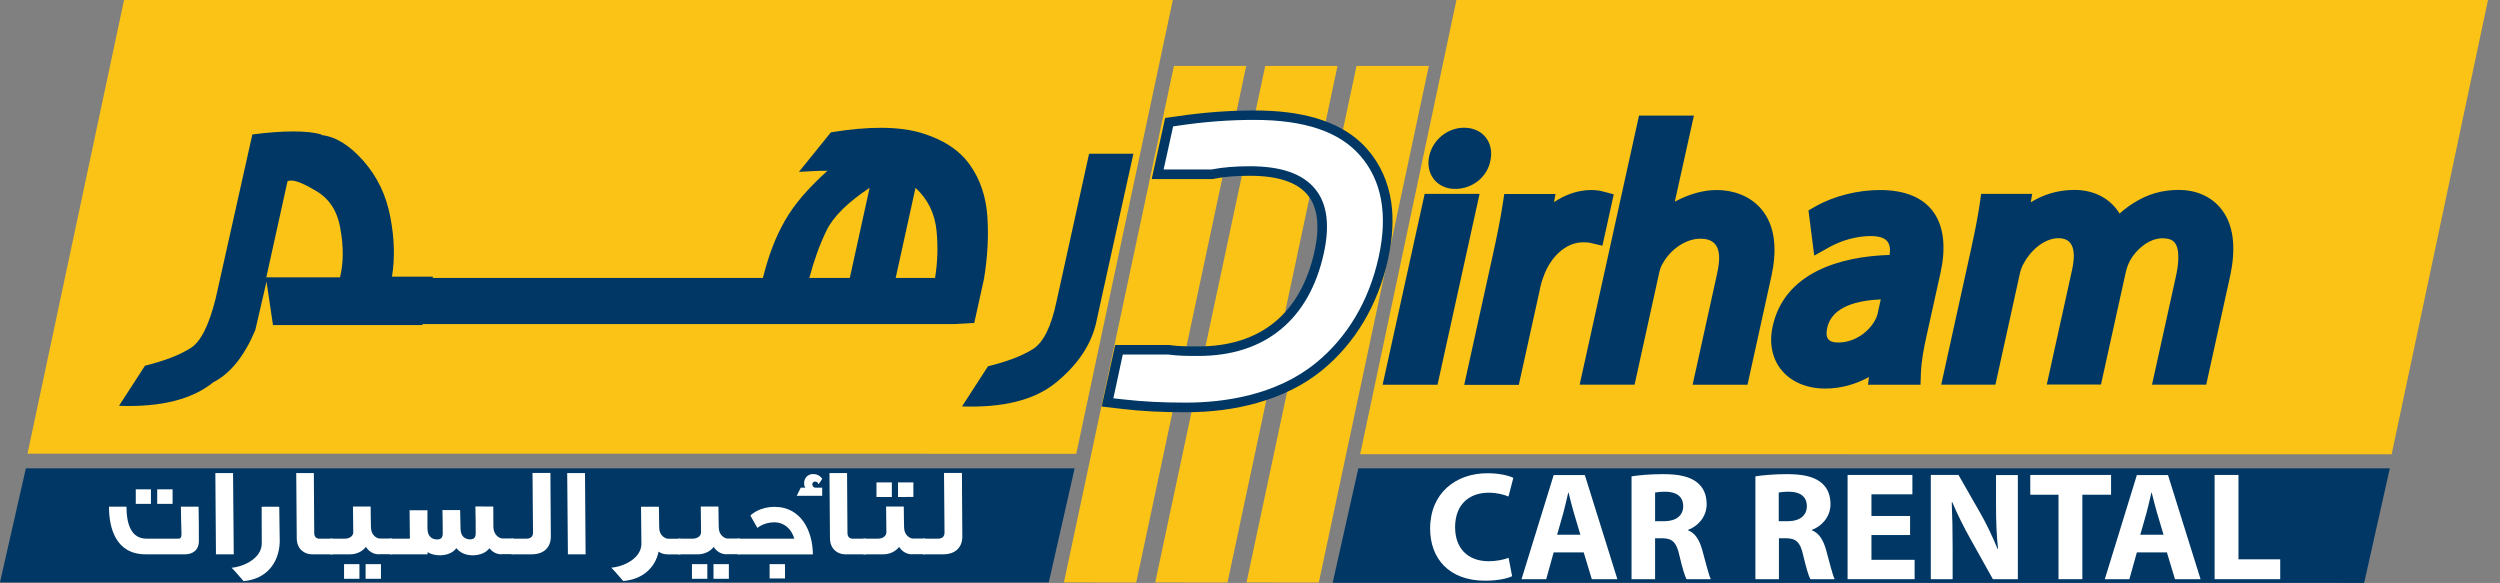 <svg width="193" height="45" viewBox="0 0 193 45" fill="none" xmlns="http://www.w3.org/2000/svg">
<rect x="0" y="0" width="193" height="45" fill="#808080" stroke="none"/>
<g clip-path="url(#clip0_2_155)">
<path fill-rule="evenodd" clip-rule="evenodd" d="M104.724 5.089L96.232 44.961L101.813 44.969L110.305 5.089H104.724Z" fill="#FAC316"/>
<path fill-rule="evenodd" clip-rule="evenodd" d="M97.676 5.089L89.184 44.961L94.764 44.969L103.257 5.089H97.676Z" fill="#FAC316"/>
<path fill-rule="evenodd" clip-rule="evenodd" d="M90.627 5.089L82.135 44.961L87.716 44.969L96.208 5.089H90.627Z" fill="#FAC316"/>
<path fill-rule="evenodd" clip-rule="evenodd" d="M9.577 0L2.123 35.024L83.088 35.032L90.542 0H9.577Z" fill="#FAC316"/>
<path fill-rule="evenodd" clip-rule="evenodd" d="M112.436 0L105.005 35.063L184.635 35.071L192.073 0H112.436Z" fill="#FAC316"/>
<path fill-rule="evenodd" clip-rule="evenodd" d="M1.998 36.155L0 44.954L80.965 44.961L82.963 36.155H1.998Z" fill="#003764"/>
<path fill-rule="evenodd" clip-rule="evenodd" d="M104.864 36.155L102.882 44.992L182.512 45L184.494 36.155H104.864Z" fill="#003764"/>
<path d="M116.736 44.481C116.401 44.651 115.644 44.83 114.652 44.83C111.85 44.83 110.406 43.102 110.406 40.81C110.406 38.068 112.381 36.534 114.832 36.534C115.784 36.534 116.502 36.728 116.83 36.891L116.455 38.331C116.081 38.176 115.566 38.037 114.918 38.037C113.466 38.037 112.334 38.904 112.334 40.701C112.334 42.312 113.294 43.327 114.933 43.327C115.488 43.327 116.096 43.211 116.463 43.064L116.736 44.481Z" fill="white"/>
<path d="M119.944 42.645L119.367 44.713H117.462L119.944 36.674H122.349L124.862 44.713H122.887L122.263 42.645H119.944ZM122.005 41.282L121.498 39.578C121.357 39.098 121.209 38.502 121.092 38.029H121.068C120.951 38.51 120.826 39.114 120.694 39.578L120.21 41.282H122.005Z" fill="white"/>
<path d="M125.947 36.775C126.532 36.682 127.414 36.604 128.39 36.604C129.592 36.604 130.435 36.782 131.012 37.239C131.496 37.619 131.754 38.184 131.754 38.92C131.754 39.95 131.02 40.647 130.326 40.903V40.942C130.888 41.166 131.2 41.708 131.41 42.444C131.66 43.35 131.918 44.404 132.074 44.714H130.201C130.068 44.489 129.873 43.831 129.639 42.839C129.42 41.84 129.077 41.561 128.327 41.553H127.773V44.714H125.955V36.775H125.947ZM127.765 40.237H128.491C129.405 40.237 129.943 39.78 129.943 39.083C129.943 38.339 129.436 37.975 128.601 37.96C128.156 37.96 127.906 37.998 127.773 38.022V40.237H127.765Z" fill="white"/>
<path d="M135.508 36.775C136.093 36.682 136.975 36.604 137.951 36.604C139.153 36.604 139.996 36.782 140.573 37.239C141.057 37.619 141.315 38.184 141.315 38.92C141.315 39.95 140.581 40.647 139.887 40.903V40.942C140.449 41.166 140.761 41.708 140.972 42.444C141.221 43.35 141.479 44.404 141.635 44.714H139.762C139.629 44.489 139.434 43.831 139.2 42.839C138.981 41.84 138.638 41.561 137.888 41.553H137.334V44.714H135.516V36.775H135.508ZM137.319 40.237H138.037C138.95 40.237 139.489 39.78 139.489 39.083C139.489 38.339 138.981 37.975 138.146 37.96C137.701 37.96 137.451 37.998 137.319 38.022V40.237Z" fill="white"/>
<path d="M147.458 41.305H144.476V43.218H147.809V44.713H142.634V36.666H147.637V38.161H144.476V39.834H147.458V41.305Z" fill="white"/>
<path d="M149.058 44.713V36.666H151.197L152.883 39.617C153.367 40.461 153.843 41.468 154.21 42.374H154.249C154.132 41.313 154.093 40.229 154.093 39.021V36.674H155.778V44.713H153.851L152.118 41.608C151.634 40.748 151.111 39.71 150.713 38.765L150.674 38.781C150.721 39.842 150.744 40.98 150.744 42.289V44.713H149.058Z" fill="white"/>
<path d="M158.916 38.192H156.738V36.666H162.975V38.192H160.758V44.713H158.916V38.192Z" fill="white"/>
<path d="M164.966 42.645L164.388 44.713H162.491L164.966 36.674H167.37L169.883 44.713H167.908L167.284 42.645H164.966ZM167.026 41.282L166.519 39.578C166.378 39.098 166.23 38.502 166.113 38.029H166.089C165.972 38.51 165.847 39.114 165.715 39.578L165.231 41.282H167.026Z" fill="white"/>
<path d="M170.968 36.666H172.81V43.18H176.033V44.713H170.968V36.666Z" fill="white"/>
<path d="M14.284 42.793H11.24C8.929 42.793 8.414 40.756 8.414 39.114H9.764C9.764 40.446 10.123 41.584 11.302 41.584H13.776C13.925 41.584 14.011 41.507 14.011 41.236C13.987 40.33 13.979 40.182 13.964 39.114H15.33C15.353 40.128 15.353 40.88 15.353 41.763C15.353 42.49 14.853 42.793 14.284 42.793ZM10.482 37.774H11.653V38.897H10.482V37.774ZM12.137 37.774H13.324V38.897H12.137V37.774Z" fill="white"/>
<path d="M16.672 42.793L16.625 36.519H17.991L18.046 42.793H16.672Z" fill="white"/>
<path d="M20.208 41.956L20.2 39.121H21.558L21.597 41.855C21.527 43.513 20.52 44.721 18.803 44.861C18.405 44.427 18.327 44.287 17.882 43.831C18.881 43.737 20.208 43.064 20.208 41.956Z" fill="white"/>
<path d="M24.079 42.793C23.486 42.793 22.916 42.374 22.909 41.569L22.87 36.519H24.228L24.259 41.151C24.259 41.422 24.399 41.546 24.579 41.584H25.687V42.793H24.079Z" fill="white"/>
<path d="M29.254 42.793C28.724 42.793 28.404 42.467 28.247 42.22C27.974 42.584 27.506 42.793 27.038 42.793C26.491 42.8 26.046 42.793 25.5 42.793V41.584H26.647C26.913 41.584 27.272 41.429 27.272 41.089L27.248 39.106H28.614C28.622 39.625 28.622 40.198 28.638 40.717C28.645 41.329 29.098 41.577 29.332 41.577H30.261V42.785H29.254V42.793ZM26.561 43.552H27.748V44.682H26.561V43.552ZM28.224 43.552H29.41V44.682H28.224V43.552Z" fill="white"/>
<path d="M38.714 42.793C38.261 42.793 37.965 42.545 37.778 42.328C37.512 42.684 37.067 42.847 36.544 42.87C36.131 42.87 35.623 42.793 35.233 42.32C34.937 42.7 34.499 42.855 33.984 42.87C33.68 42.87 33.329 42.824 33.008 42.622V42.793H30.097V41.584H31.643L31.619 39.392H33.001C33.001 40.206 32.993 40.306 33.001 40.81C33.008 41.422 33.36 41.646 33.742 41.646C34.015 41.646 34.179 41.53 34.179 41.189C34.179 40.608 34.172 39.95 34.156 39.377H35.522C35.53 39.935 35.553 40.802 35.553 40.802C35.553 41.414 35.912 41.639 36.295 41.639C36.56 41.639 36.724 41.522 36.724 41.182C36.724 40.268 36.724 40.175 36.7 39.098L38.082 39.106C38.082 39.927 38.082 40.198 38.09 40.701V40.709C38.113 41.313 38.558 41.569 38.792 41.569H39.635V42.777H38.714V42.793Z" fill="white"/>
<path d="M41.033 42.793H39.487V41.584H40.65C40.947 41.584 41.15 41.437 41.15 41.12C41.15 40.446 41.119 37.185 41.111 36.511H42.492C42.5 37.619 42.524 40.492 42.524 41.437C42.516 42.258 42.001 42.793 41.033 42.793Z" fill="white"/>
<path d="M43.842 42.793L43.788 36.519H45.161L45.208 42.793H43.842Z" fill="white"/>
<path d="M51.507 42.793C51.234 42.793 51.008 42.707 50.844 42.584C50.578 43.861 49.572 44.737 48.112 44.853C47.714 44.419 47.636 44.28 47.191 43.823C48.198 43.745 49.532 43.071 49.517 41.956L49.486 39.121H50.867L50.891 40.756C50.898 41.344 51.359 41.592 51.593 41.592H52.53V42.8H51.507V42.793Z" fill="white"/>
<path d="M56.105 42.793C55.574 42.793 55.254 42.467 55.098 42.22C54.824 42.584 54.356 42.793 53.888 42.793C53.341 42.8 52.897 42.793 52.35 42.793V41.584H53.498C53.763 41.584 54.122 41.429 54.122 41.089L54.099 39.106H55.464C55.472 39.625 55.472 40.198 55.488 40.717C55.496 41.329 55.948 41.577 56.182 41.577H57.111V42.785H56.105V42.793ZM53.419 43.552H54.606V44.682H53.419V43.552ZM55.082 43.552H56.268V44.682H55.082V43.552Z" fill="white"/>
<path d="M56.94 42.793V41.584H61.319C61.092 40.794 60.499 40.322 59.789 40.322C58.954 40.322 58.47 40.756 58.47 40.756L57.931 39.803C58.095 39.625 58.735 39.129 59.789 39.129C61.912 39.129 62.747 41.089 62.755 42.8H56.94V42.793ZM59.414 43.552H60.601V44.659H59.414V43.552Z" fill="white"/>
<path d="M63.192 37.379C63.145 37.239 63.036 37.177 62.926 37.177C62.817 37.177 62.708 37.255 62.708 37.386C62.708 37.495 62.778 37.65 62.981 37.65H63.473V38.277H61.506L61.818 37.65H62.177C62.076 37.526 62.076 37.348 62.076 37.301C62.076 36.922 62.349 36.596 62.77 36.596C63.044 36.596 63.285 36.705 63.473 36.953C63.488 36.976 63.192 37.379 63.192 37.379ZM65.245 42.793C64.651 42.793 64.082 42.374 64.074 41.569L64.035 36.519H65.393L65.424 41.151C65.424 41.422 65.565 41.546 65.744 41.584H66.853V42.793H65.245Z" fill="white"/>
<path d="M70.419 42.793C69.889 42.793 69.569 42.467 69.412 42.219C69.139 42.584 68.671 42.793 68.195 42.793C67.648 42.8 67.204 42.793 66.657 42.793V41.584H67.805C68.07 41.584 68.429 41.429 68.429 41.089L68.406 39.106H69.772C69.779 39.625 69.779 40.198 69.795 40.717C69.803 41.329 70.255 41.577 70.49 41.577H71.418V42.785H70.419V42.793ZM67.664 37.239H68.85V38.37H67.664V37.239ZM69.327 38.37V37.239H70.513V38.362L69.327 38.37Z" fill="white"/>
<path d="M72.8 42.793H71.255V41.584H72.418C72.715 41.584 72.917 41.437 72.917 41.12C72.917 40.446 72.886 37.185 72.878 36.511H74.26C74.268 37.619 74.291 40.492 74.291 41.437C74.283 42.258 73.768 42.793 72.8 42.793Z" fill="white"/>
<path fill-rule="evenodd" clip-rule="evenodd" d="M26.249 21.408C26.523 20.308 26.53 19.046 26.273 17.636C26.039 16.25 25.375 15.258 24.275 14.669C23.244 14.05 22.55 13.825 22.198 13.988L20.559 21.408H26.249ZM19.709 25.482C18.866 27.488 17.788 28.836 16.469 29.509C14.838 30.834 12.411 31.446 9.187 31.329L11.193 28.231C12.668 27.867 13.823 27.426 14.643 26.915C15.455 26.465 16.126 25.164 16.657 23.011L19.482 10.379C21.918 10.069 23.697 10.069 24.821 10.379L24.813 10.425C25.898 10.541 26.975 11.2 28.052 12.416C29.122 13.632 29.817 15.072 30.129 16.738C30.449 18.38 30.495 19.913 30.261 21.361H33.422L32.603 25.095H21.075L20.575 21.741L19.709 25.482Z" fill="#003764"/>
<path fill-rule="evenodd" clip-rule="evenodd" d="M69.147 21.454H72.184C72.379 20.293 72.426 19.084 72.301 17.806C72.168 16.482 71.629 15.374 70.677 14.499L69.147 21.454ZM65.604 21.454L67.134 14.499C65.432 15.63 64.324 16.73 63.801 17.806C63.27 18.906 62.833 20.122 62.482 21.454H65.604ZM59.625 19.1C59.898 18.38 60.218 17.698 60.593 17.04C60.968 16.389 61.42 15.754 61.951 15.134C62.489 14.515 63.13 13.864 63.879 13.182C63.535 13.182 63.184 13.19 62.825 13.206C62.466 13.221 62.084 13.244 61.678 13.268L64.144 10.216C67.071 9.736 69.389 9.751 71.099 10.255C72.808 10.766 74.065 11.587 74.869 12.718C75.673 13.848 76.125 15.188 76.227 16.745C76.328 18.302 76.235 19.898 75.962 21.54L75.212 24.932L73.659 25.017H31.994L32.782 21.454H58.899C59.11 20.602 59.352 19.82 59.625 19.1Z" fill="#003764"/>
<path fill-rule="evenodd" clip-rule="evenodd" d="M84.61 24.971C84.204 26.667 83.173 28.193 81.503 29.548C79.872 30.88 77.46 31.485 74.268 31.376L76.273 28.278C77.749 27.914 78.904 27.472 79.724 26.961C80.551 26.45 81.16 25.211 81.573 23.228L84.079 11.866H87.498L85.195 22.299L84.61 24.971Z" fill="#003764"/>
<path fill-rule="evenodd" clip-rule="evenodd" d="M105.294 11.78C107.308 14.096 107.432 17.063 106.8 19.928C106.074 23.205 104.443 26.187 101.797 28.324C98.956 30.625 95.139 31.453 91.549 31.453C89.948 31.453 88.341 31.392 86.748 31.206L85.499 31.066L86.397 27.008H90.253L90.331 27.015C91.034 27.108 91.806 27.108 92.516 27.108C97.559 27.108 100.759 24.367 101.836 19.526C102.804 15.196 100.899 13.198 96.497 13.198C95.576 13.198 94.608 13.252 93.703 13.422L93.594 13.446H89.387L90.276 9.426L91.057 9.31C92.969 9.031 94.905 8.884 96.833 8.884C99.807 8.899 103.241 9.41 105.294 11.78Z" fill="white"/>
<path d="M91.549 31.825C89.73 31.825 88.146 31.748 86.709 31.578L85.047 31.384L86.093 26.636H90.269L90.37 26.651C91.057 26.744 91.83 26.744 92.509 26.744C97.301 26.744 100.4 24.22 101.469 19.448C101.906 17.497 101.735 16.017 100.962 15.065C100.158 14.073 98.659 13.57 96.49 13.57C95.42 13.57 94.522 13.639 93.765 13.794L93.617 13.825H88.91L89.949 9.108L90.987 8.961C92.954 8.675 94.921 8.528 96.817 8.528C98.628 8.528 100.158 8.713 101.5 9.093C102.312 9.325 103.054 9.635 103.702 10.007C104.42 10.425 105.052 10.936 105.567 11.533C106.551 12.664 107.167 14.034 107.401 15.591C107.596 16.908 107.511 18.395 107.159 20.006C106.379 23.553 104.599 26.528 102.031 28.611C100.658 29.726 98.979 30.563 97.051 31.105C95.365 31.585 93.516 31.825 91.549 31.825ZM85.952 30.749L86.795 30.842C88.2 31.004 89.754 31.082 91.549 31.082C94.398 31.082 98.456 30.555 101.563 28.038C104.006 26.063 105.692 23.228 106.433 19.843C107.159 16.567 106.675 13.926 105.005 12.013C103.397 10.162 100.712 9.256 96.817 9.256C94.952 9.256 93.024 9.395 91.088 9.682L90.565 9.759L89.832 13.082H93.547L93.625 13.066C94.437 12.911 95.373 12.834 96.49 12.834C97.668 12.834 98.675 12.973 99.502 13.252C100.369 13.546 101.048 13.996 101.539 14.6C102.008 15.173 102.297 15.893 102.398 16.738C102.5 17.559 102.429 18.527 102.187 19.603C101.625 22.113 100.517 24.072 98.886 25.42C97.223 26.791 95.077 27.48 92.501 27.48C91.83 27.48 91.002 27.48 90.261 27.38L90.206 27.372H86.678L85.952 30.749Z" fill="#003764"/>
<path fill-rule="evenodd" clip-rule="evenodd" d="M156.77 15.622C157.753 15.01 158.877 14.662 160.15 14.662C161.679 14.662 162.936 15.336 163.631 16.49C163.951 16.203 164.286 15.94 164.645 15.715C165.762 14.995 166.878 14.662 168.22 14.662C169.477 14.662 170.687 15.134 171.475 16.126C172.638 17.582 172.529 19.657 172.154 21.369L170.32 29.695H166.136L167.994 21.276C168.134 20.633 168.376 19.177 167.814 18.651C167.588 18.442 167.237 18.395 166.94 18.395C165.918 18.395 164.942 19.232 164.466 20.068C164.31 20.347 164.185 20.68 164.115 20.99L162.195 29.688H158.011L159.962 20.843C160.181 19.843 160.313 18.387 158.916 18.387C157.816 18.387 156.762 19.355 156.27 20.262L156.263 20.285L156.247 20.308C156.083 20.572 155.982 20.881 155.919 21.183L154.046 29.695H149.862L152.18 19.17C152.43 18.031 152.664 16.885 152.836 15.738L152.945 14.964H156.887L156.77 15.622ZM144.281 29.107C143.251 29.68 142.08 29.997 140.909 29.997C138.068 29.997 136.242 27.968 136.851 25.188C137.764 21.029 142.08 19.797 145.881 19.681C146.006 18.72 145.679 18.225 144.398 18.225C143.345 18.225 142.158 18.558 141.245 19.069L140.059 19.735L139.614 16.242L140.145 15.94C141.612 15.111 143.446 14.67 145.132 14.67C149.3 14.67 150.627 17.373 149.808 21.059L148.738 25.892C148.527 26.837 148.325 27.867 148.293 28.828L148.262 29.703H144.211L144.281 29.107ZM129.295 15.568C129.381 15.522 129.467 15.475 129.553 15.436C130.474 14.979 131.496 14.67 132.534 14.67C133.799 14.67 135.055 15.111 135.906 16.064C137.179 17.489 137.139 19.541 136.757 21.299L134.907 29.703H130.669L132.55 21.176C132.831 19.905 132.956 18.426 131.278 18.426C130.091 18.426 128.936 19.309 128.382 20.308L128.366 20.331L128.351 20.355C128.195 20.595 128.124 20.904 128.062 21.183L126.189 29.695H121.95L126.532 8.923H130.77L129.295 15.568ZM119.968 15.607C120.819 15.034 121.802 14.67 122.848 14.67C123.16 14.67 123.433 14.701 123.738 14.778L124.581 15.003L123.707 18.968L122.809 18.759C122.614 18.713 122.426 18.705 122.224 18.705C120.803 18.705 119.718 19.929 119.234 21.152C119.109 21.462 119 21.78 118.93 22.105L117.252 29.711H113.037L115.238 19.72C115.527 18.403 115.808 17.078 116.011 15.746L116.128 14.979H120.085L119.968 15.607ZM106.738 29.703L109.985 14.964H114.223L110.976 29.703H106.738ZM115.058 12.4C114.816 13.694 113.645 14.584 112.334 14.584C110.906 14.584 110.032 13.399 110.336 12.044C110.609 10.797 111.741 9.86 113.029 9.86C114.496 9.86 115.363 11.037 115.058 12.4ZM145.195 23.112C143.501 23.189 141.432 23.615 141.066 25.296C140.894 26.063 141.105 26.442 141.909 26.442C143.072 26.442 144.172 25.745 144.742 24.746C144.828 24.599 144.906 24.413 144.945 24.25L145.195 23.112Z" fill="#003764"/>
</g>
<defs>
<clipPath id="clip0_2_155">
<rect width="192.073" height="45" fill="white"/>
</clipPath>
</defs>
</svg>
